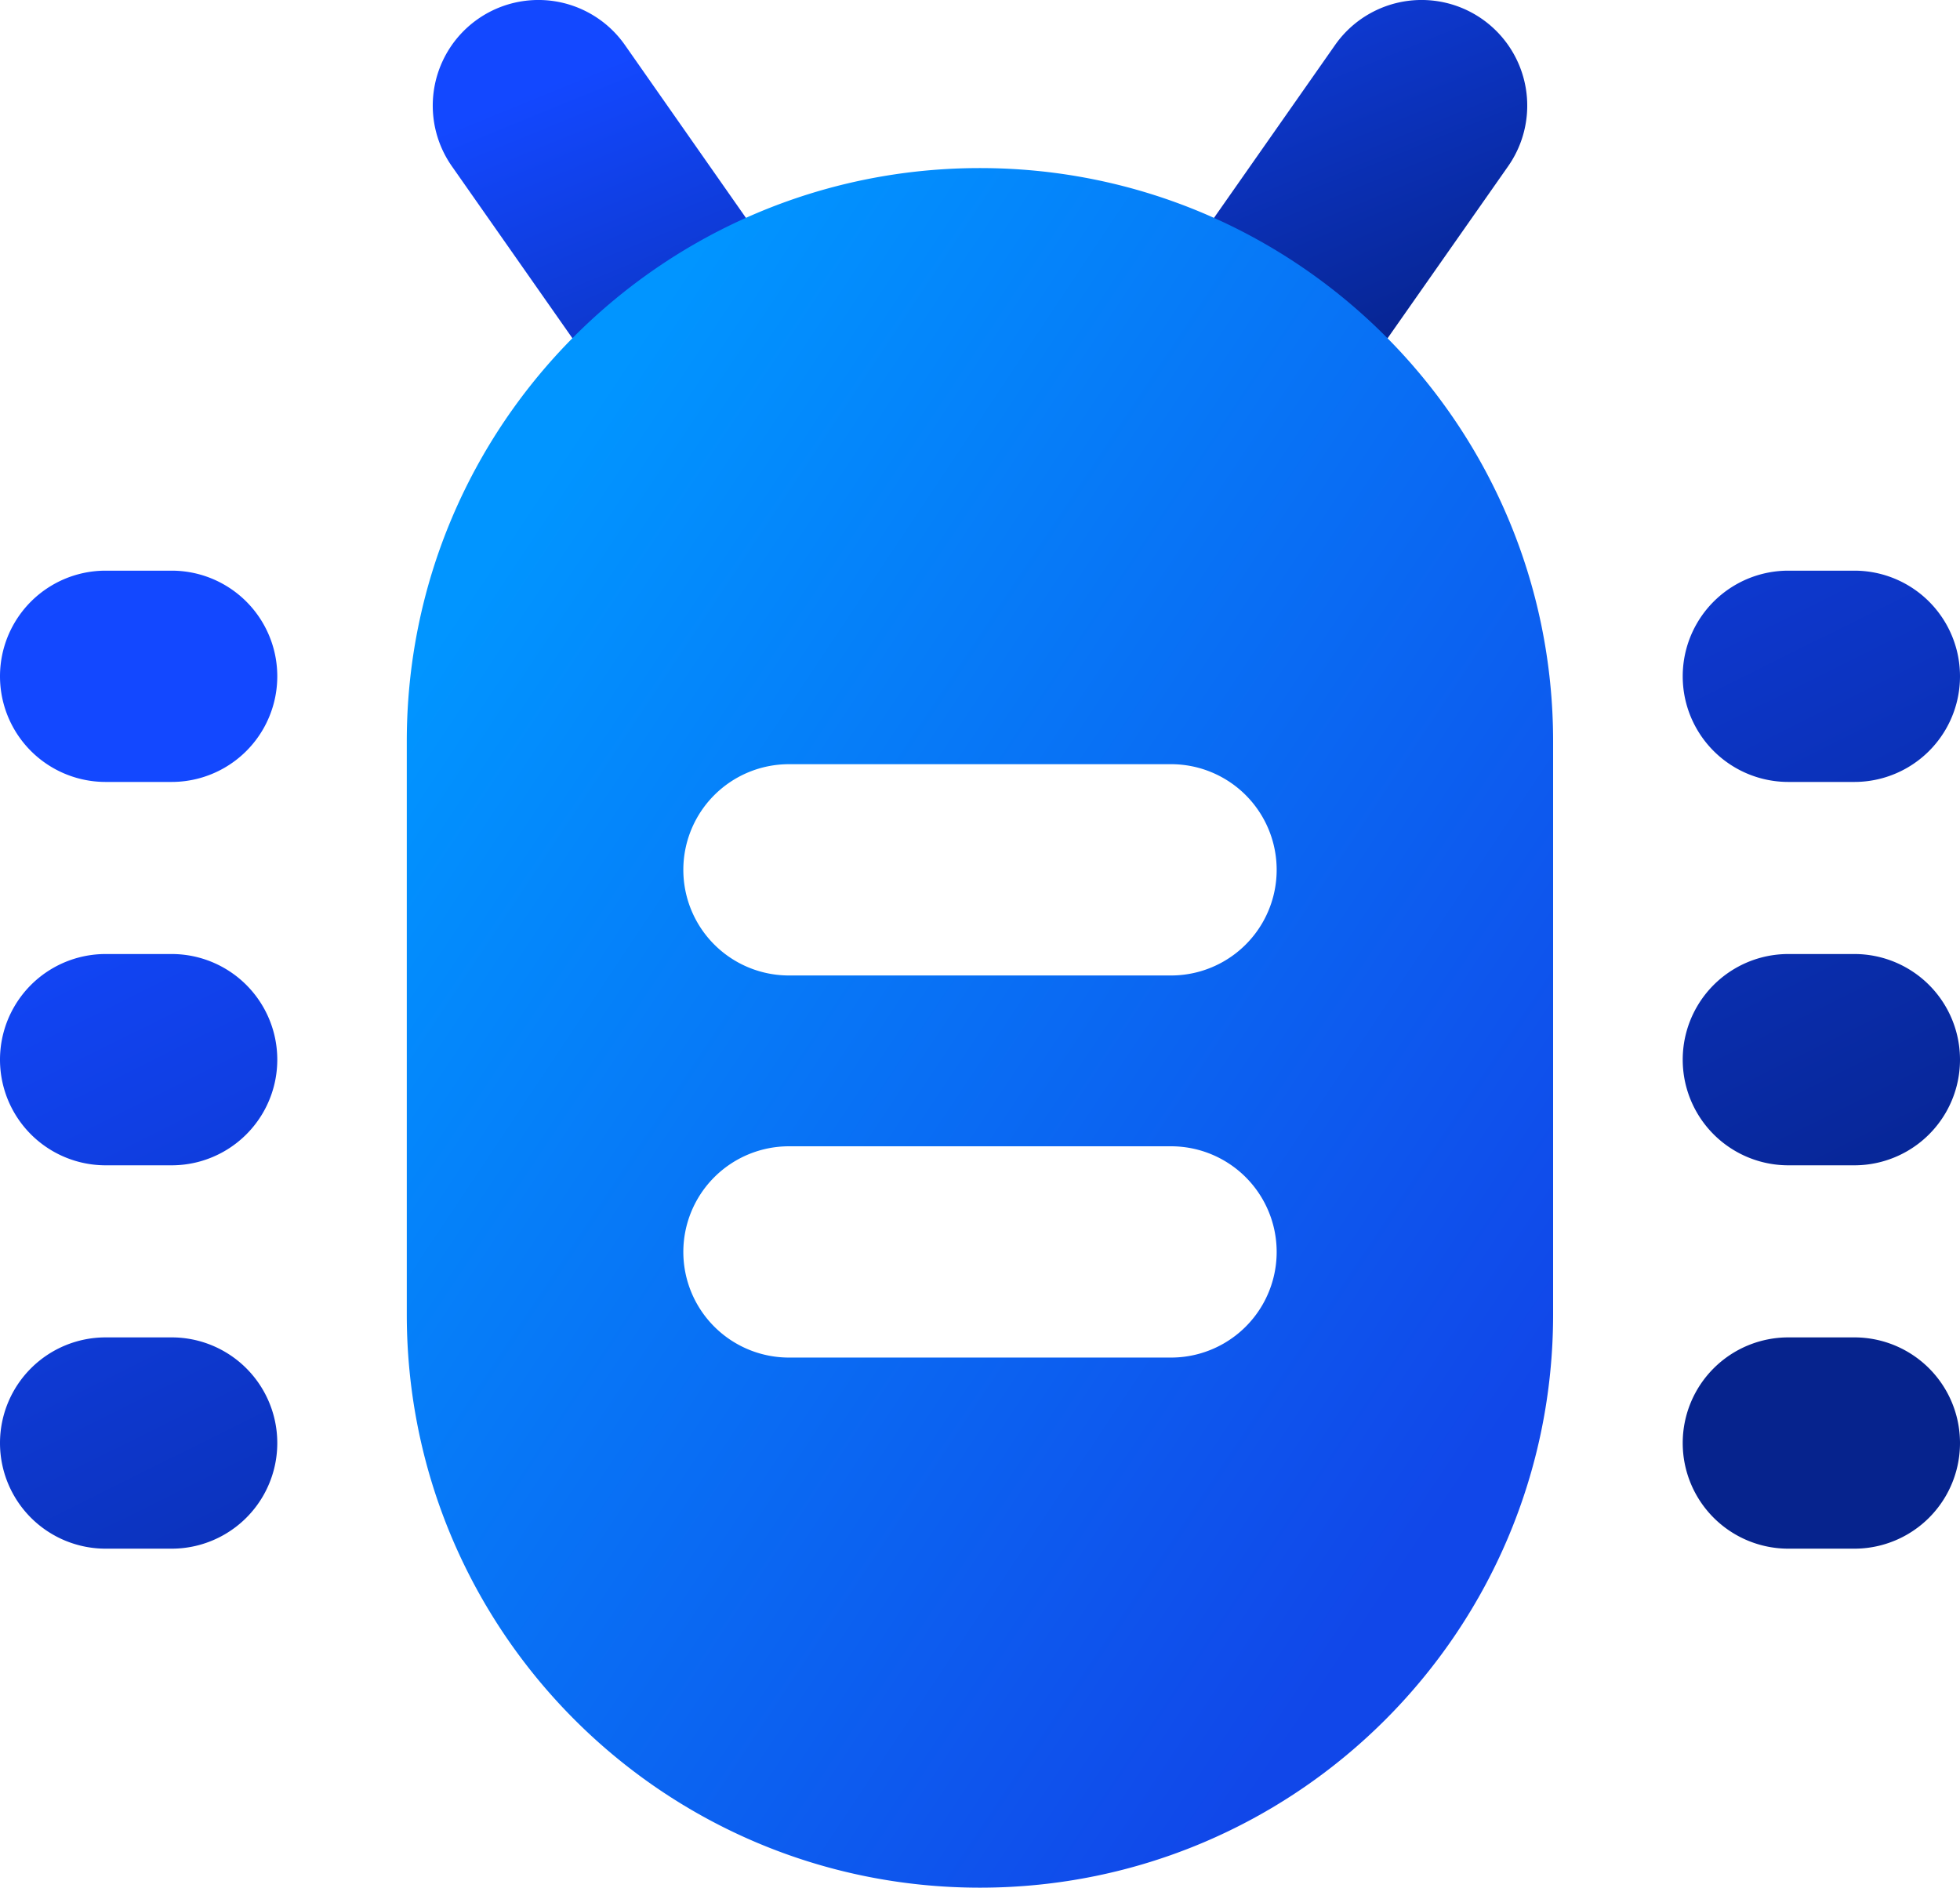 <svg
	xmlns="http://www.w3.org/2000/svg" width="18.555" height="17.869" viewBox="-0.5 -0.5 18.555 17.869">
	<defs>
		<linearGradient id="A" x1="5.129" y1=".126" x2="7.214" y2="5.227" gradientUnits="userSpaceOnUse">
			<stop stop-color="#1348ff"/>
			<stop offset="1" stop-color="#06238d"/>
		</linearGradient>
		<linearGradient id="B" x1="2.243" y1="6.264" x2="7.407" y2="16.657" gradientUnits="userSpaceOnUse">
			<stop stop-color="#1348ff"/>
			<stop offset="1" stop-color="#06238d"/>
		</linearGradient>
		<linearGradient id="C" x1="4.978" y1="3.526" x2="15.5" y2="10.543" gradientUnits="userSpaceOnUse">
			<stop stop-color="#0195ff"/>
			<stop offset=".991" stop-color="#1147e9"/>
		</linearGradient>
	</defs>
	<path d="M5.416-.074a1 1 0 1 0-1.638 1.148l1.579 2.253A1 1 0 1 0 6.994 2.18z" fill="url(#A)"/>
	<path d="M12.139-.074a1 1 0 1 1 1.638 1.148l-1.579 2.253A1 1 0 1 1 10.56 2.18z" fill="url(#A)"/>
	<path d="M16.43 4.902a1 1 0 1 0 0 2h.625a1 1 0 1 0 0-2z" fill="url(#B)"/>
	<path d="M16.43 8.531a1 1 0 0 0 0 2h.625a1 1 0 0 0 0-2z" fill="url(#B)"/>
	<path d="M15.43 13.16a1 1 0 0 1 1-1h.625a1 1 0 1 1 0 2h-.625a1 1 0 0 1-1-1z" fill="url(#B)"/>
	<path d="M.5 4.902a1 1 0 1 0 0 2h.625a1 1 0 1 0 0-2z" fill="url(#B)"/>
	<path d="M.5 8.531a1 1 0 0 0 0 2h.625a1 1 0 0 0 0-2z" fill="url(#B)"/>
	<path d="M-.5 13.16a1 1 0 0 1 1-1h.625a1 1 0 1 1 0 2H.5a1 1 0 0 1-1-1z" fill="url(#B)"/>
	<path fill-rule="evenodd" d="M8.777 1.091c-2.997 0-5.426 2.429-5.426 5.426v5.426c0 2.997 2.429 5.426 5.426 5.426s5.426-2.429 5.426-5.426V6.517c0-2.997-2.429-5.426-5.426-5.426zM5.969 7.734a1 1 0 0 1 1-1h3.617a1 1 0 1 1 0 2H6.969a1 1 0 0 1-1-1zm0 3.617a1 1 0 0 1 1-1h3.617a1 1 0 1 1 0 2H6.969a1 1 0 0 1-1-1z" fill="url(#C)"/>
</svg>